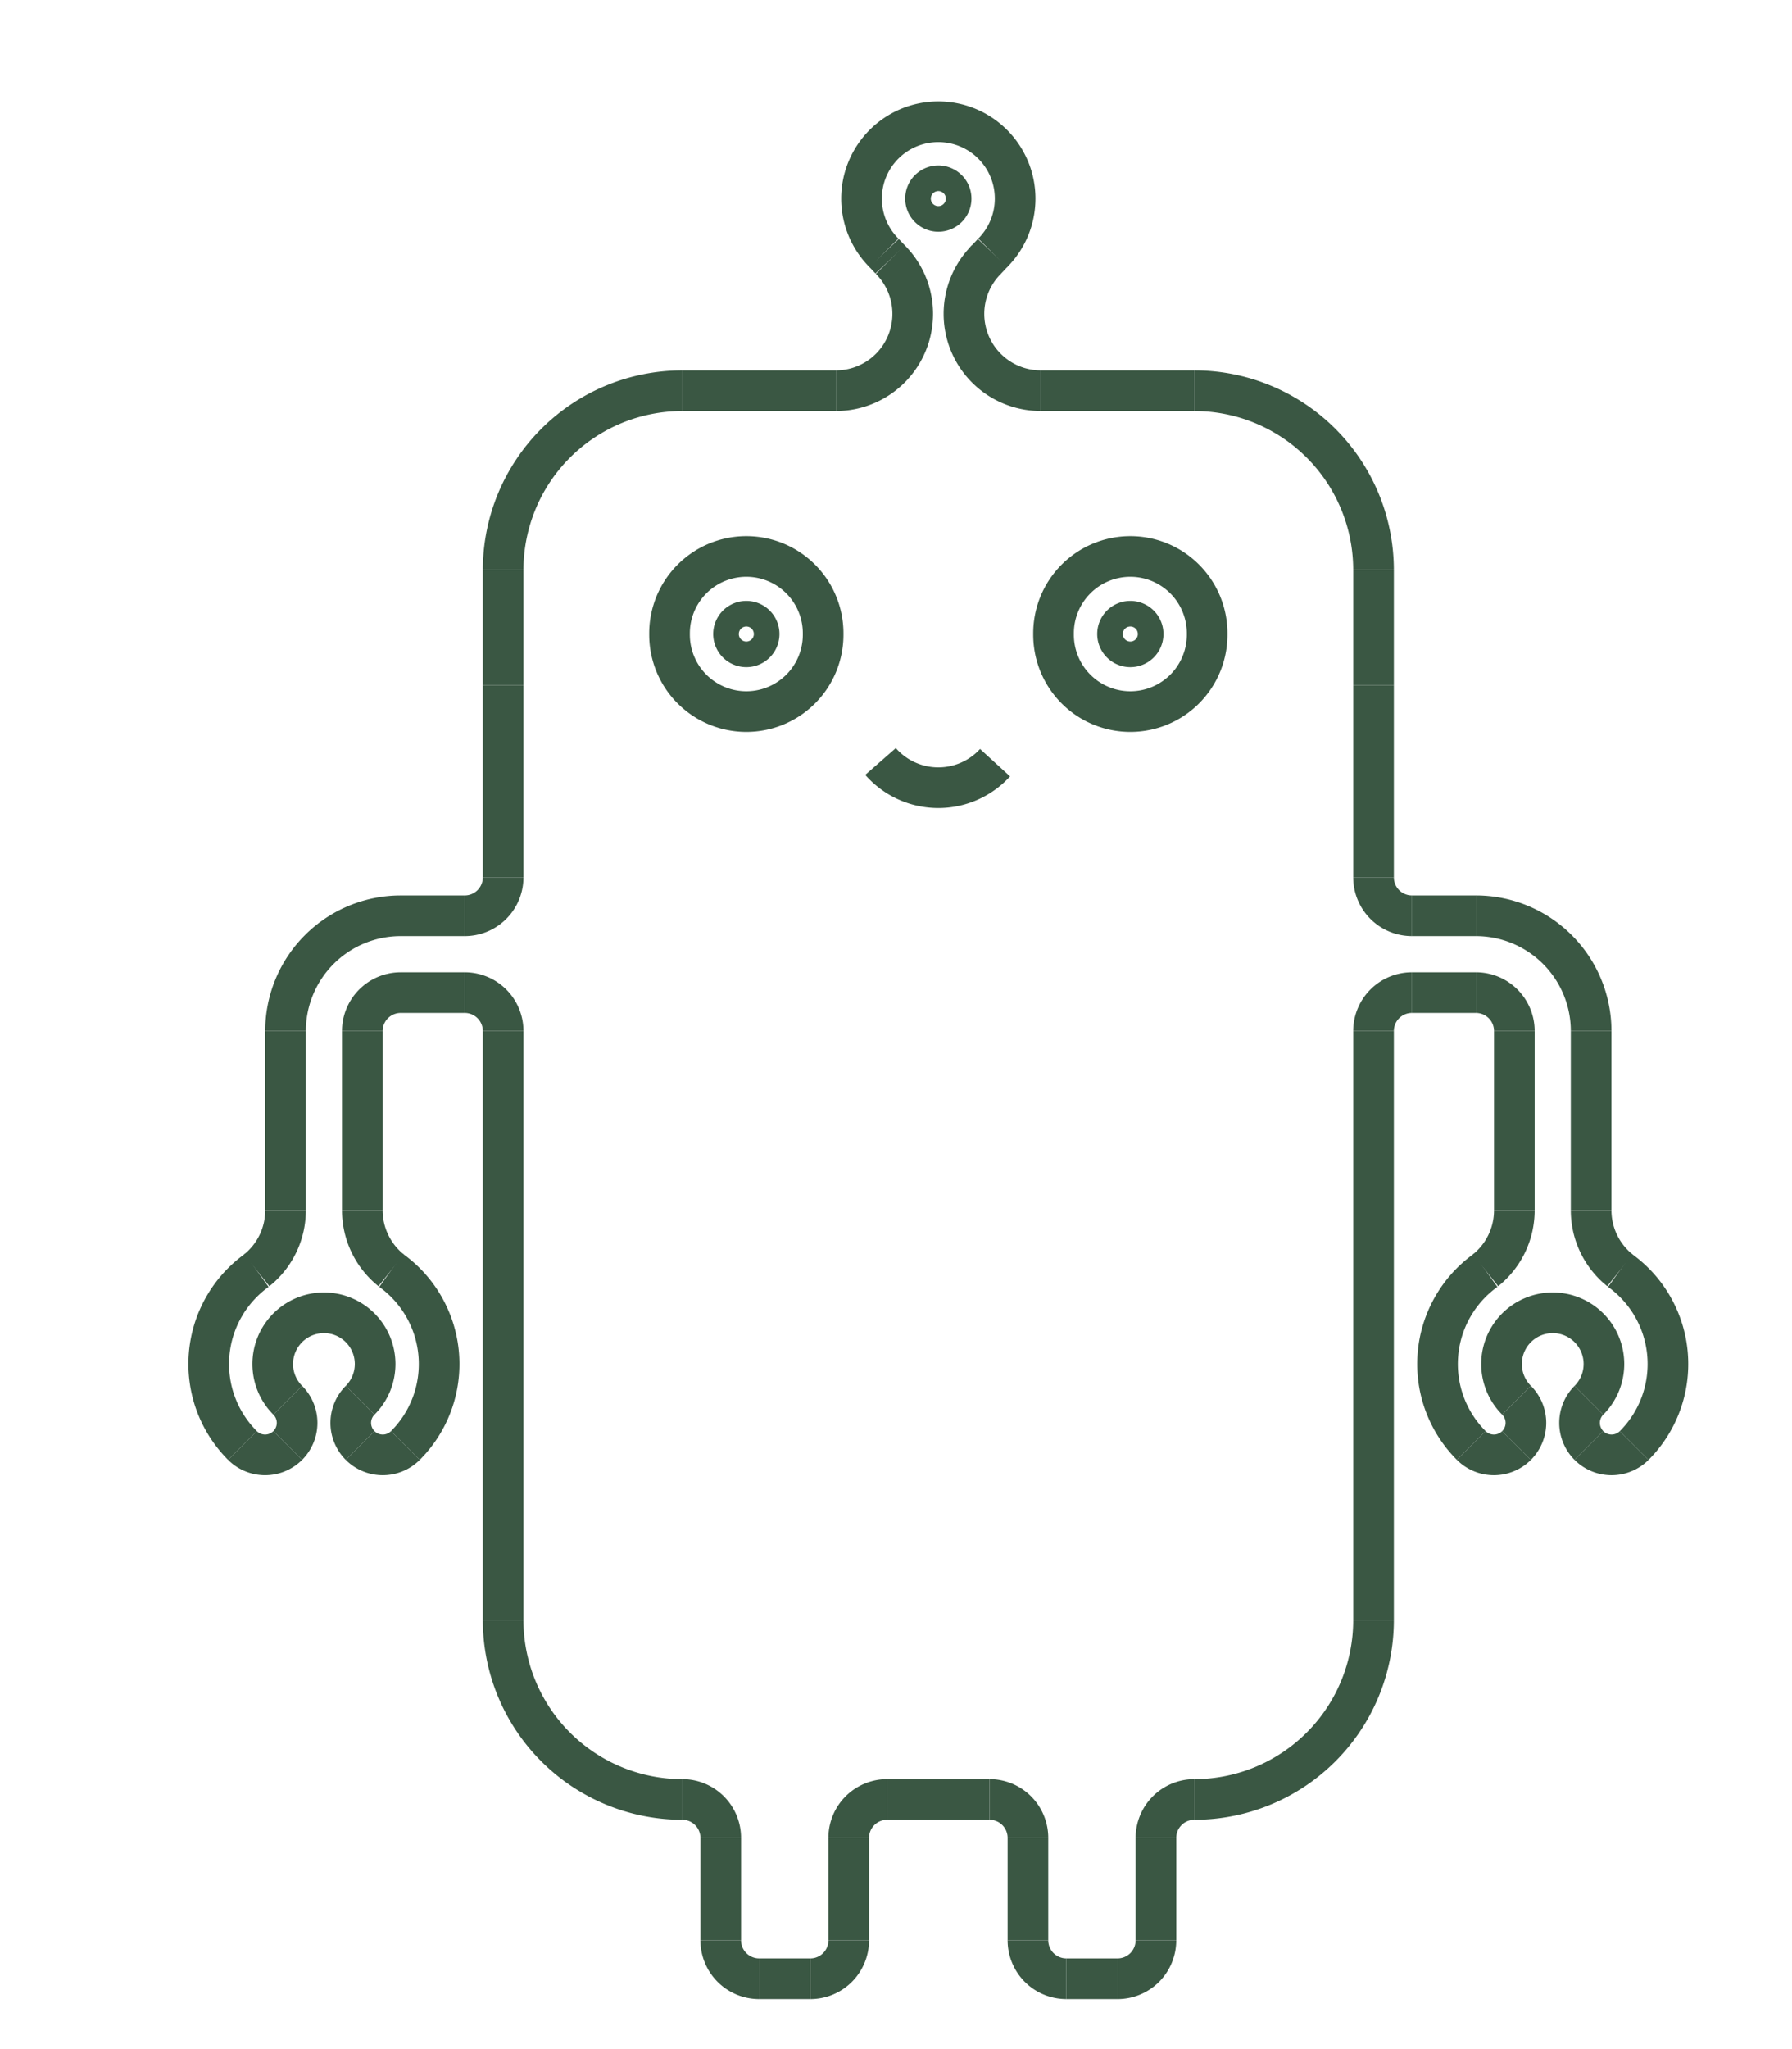 <?xml version="1.0" encoding="UTF-8" standalone="no"?>
<svg
   xmlns:dc="http://purl.org/dc/elements/1.1/"
   xmlns:cc="http://creativecommons.org/ns#"
   xmlns:rdf="http://www.w3.org/1999/02/22-rdf-syntax-ns#"
   xmlns:svg="http://www.w3.org/2000/svg"
   xmlns="http://www.w3.org/2000/svg"
   xmlns:sodipodi="http://sodipodi.sourceforge.net/DTD/sodipodi-0.dtd"
   xmlns:inkscape="http://www.inkscape.org/namespaces/inkscape"
   width="70mm"
   height="80mm"
   version="1.1"
   id="svg201"
   fill="#666666"
   viewbox="0 0 160 200"
   sodipodi:docname="logo_shishoit.svg"
   inkscape:version="0.92.4 (5da689c313, 2019-01-14)">
  <sodipodi:namedview
     pagecolor="#ffffff"
     bordercolor="#666666"
     borderopacity="1"
     objecttolerance="10"
     gridtolerance="10"
     guidetolerance="10"
     inkscape:pageopacity="0"
     inkscape:pageshadow="2"
     inkscape:window-width="1920"
     inkscape:window-height="1017"
     id="namedview203"
     showgrid="true"
     inkscape:zoom="1.5108867"
     inkscape:cx="9.8267266"
     inkscape:cy="91.933441"
     inkscape:window-x="-8"
     inkscape:window-y="-8"
     inkscape:window-maximized="1"
     inkscape:current-layer="g189"
     units="mm">
    <inkscape:grid
       type="xygrid"
       id="grid4887" />
  </sodipodi:namedview>
  <desc
     id="desc10">A:\prj\Robo_Shishoit\logo_shishoit.DXF - scale = 1.000000, origin = (0.000000, 0.000000), method = manual</desc>
  <defs
     id="defs25">
    <marker
       id="DistanceX"
       orient="auto"
       refX="0"
       refY="0"
       style="overflow:visible">
      <path
         d="M 3,-3 -3,3 M 0,-5 V 5"
         style="stroke:#000000;stroke-width:0.5"
         id="path12"
         inkscape:connector-curvature="0" />
    </marker>
    <pattern
       height="8"
       id="Hatch"
       patternUnits="userSpaceOnUse"
       width="8"
       x="0"
       y="0">
      <path
         d="M8 4 l-4,4"
         linecap="square"
         stroke="#000000"
         stroke-width="0.25"
         id="path15" />
      <path
         d="M6 2 l-4,4"
         linecap="square"
         stroke="#000000"
         stroke-width="0.25"
         id="path17" />
      <path
         d="M4 0 l-4,4"
         linecap="square"
         stroke="#000000"
         stroke-width="0.25"
         id="path19" />
    </pattern>
    <symbol
       id="*Model_Space" />
    <symbol
       id="*Paper_Space" />
    <symbol
       id="*Paper_Space0" />
  </defs>
  <g
     inkscape:groupmode="layer"
     inkscape:label="0"
     id="g27"
     transform="translate(0,-820.158)" />
  <g
     inkscape:groupmode="layer"
     inkscape:label="TopLayer"
     id="g29"
     transform="translate(0,-820.158)" />
  <g
     inkscape:groupmode="layer"
     inkscape:label="BottomLayer"
     id="g31"
     transform="translate(0,-820.158)" />
  <g
     inkscape:groupmode="layer"
     inkscape:label="Mechanical1"
     id="g189"
     style="display:inline"
     transform="translate(0,-820.158)">
    <path
       d="m 151.762,1106.47 v -15.118"
       style="fill:none;stroke:#3a5743;stroke-width:6;stroke-miterlimit:4;stroke-dasharray:none;stroke-opacity:1"
       id="path33"
       inkscape:connector-curvature="0" />
    <path
       d="m 157.431,1112.14 h 7.559"
       style="fill:none;stroke:#3a5743;stroke-width:6;stroke-miterlimit:4;stroke-dasharray:none;stroke-opacity:1"
       id="path35"
       inkscape:connector-curvature="0" />
    <path
       d="m 170.66,1106.47 v -15.118"
       style="fill:none;stroke:#3a5743;stroke-width:6;stroke-miterlimit:4;stroke-dasharray:none;stroke-opacity:1"
       id="path37"
       inkscape:connector-curvature="0" />
    <path
       d="m 125.305,1106.47 v -15.118"
       style="fill:none;stroke:#3a5743;stroke-width:6;stroke-miterlimit:4;stroke-dasharray:none;stroke-opacity:1"
       id="path39"
       inkscape:connector-curvature="0" />
    <path
       d="m 119.636,1112.14 v 0"
       style="fill:none;stroke:#3a5743;stroke-width:6;stroke-miterlimit:4;stroke-dasharray:none;stroke-opacity:1"
       id="path41"
       inkscape:connector-curvature="0" />
    <path
       d="m 112.077,1112.139 h 7.559"
       style="fill:none;stroke:#3a5743;stroke-width:6;stroke-miterlimit:4;stroke-dasharray:none;stroke-opacity:1"
       id="path43"
       inkscape:connector-curvature="0" />
    <path
       d="m 106.408,1106.47 v -15.118"
       style="fill:none;stroke:#3a5743;stroke-width:6;stroke-miterlimit:4;stroke-dasharray:none;stroke-opacity:1"
       id="path45"
       inkscape:connector-curvature="0" />
    <path
       d="m 223.573,998.754 v -26.457"
       style="fill:none;stroke:#3a5743;stroke-width:6;stroke-miterlimit:4;stroke-dasharray:none;stroke-opacity:1"
       id="path47"
       inkscape:connector-curvature="0" />
    <path
       d="m 234.911,998.754 v -26.457"
       style="fill:none;stroke:#3a5743;stroke-width:6;stroke-miterlimit:4;stroke-dasharray:none;stroke-opacity:1"
       id="path49"
       inkscape:connector-curvature="0" />
    <path
       d="m 208.455,955.289 h 9.449"
       style="fill:none;stroke:#3a5743;stroke-width:6;stroke-miterlimit:4;stroke-dasharray:none;stroke-opacity:1"
       id="path51"
       inkscape:connector-curvature="0" />
    <path
       d="m 208.455,966.628 h 9.449"
       style="fill:none;stroke:#3a5743;stroke-width:6;stroke-miterlimit:4;stroke-dasharray:none;stroke-opacity:1"
       id="path53"
       inkscape:connector-curvature="0" />
    <path
       d="m 59.163,966.628 h 9.449"
       style="fill:none;stroke:#3a5743;stroke-width:6;stroke-miterlimit:4;stroke-dasharray:none;stroke-opacity:1"
       id="path55"
       inkscape:connector-curvature="0" />
    <path
       d="M 202.786,949.62 V 921.273"
       style="fill:none;stroke:#3a5743;stroke-width:6;stroke-miterlimit:4;stroke-dasharray:none;stroke-opacity:1"
       id="path57"
       inkscape:connector-curvature="0" />
    <path
       d="M 74.282,949.62 V 921.273"
       style="fill:none;stroke:#3a5743;stroke-width:6;stroke-miterlimit:4;stroke-dasharray:none;stroke-opacity:1"
       id="path59"
       inkscape:connector-curvature="0" />
    <path
       d="m 153.652,877.809 h 22.655"
       style="fill:none;stroke:#3a5743;stroke-width:6;stroke-miterlimit:4;stroke-dasharray:none;stroke-opacity:1"
       id="path61"
       inkscape:connector-curvature="0" />
    <path
       d="M 74.282,921.273 V 904.265"
       style="fill:none;stroke:#3a5743;stroke-width:6;stroke-miterlimit:4;stroke-dasharray:none;stroke-opacity:1"
       id="path63"
       inkscape:connector-curvature="0" />
    <path
       d="M 202.786,921.273 V 904.288"
       style="fill:none;stroke:#3a5743;stroke-width:6;stroke-miterlimit:4;stroke-dasharray:none;stroke-opacity:1"
       id="path65"
       inkscape:connector-curvature="0" />
    <path
       d="M 202.786,1059.226 V 972.297"
       style="fill:none;stroke:#3a5743;stroke-width:6;stroke-miterlimit:4;stroke-dasharray:none;stroke-opacity:1"
       id="path67"
       inkscape:connector-curvature="0" />
    <path
       d="m 130.974,1085.683 h 15.118"
       style="fill:none;stroke:#3a5743;stroke-width:6;stroke-miterlimit:4;stroke-dasharray:none;stroke-opacity:1"
       id="path69"
       inkscape:connector-curvature="0" />
    <path
       d="M 74.282,1059.226 V 972.297"
       style="fill:none;stroke:#3a5743;stroke-width:6;stroke-miterlimit:4;stroke-dasharray:none;stroke-opacity:1"
       id="path71"
       inkscape:connector-curvature="0" />
    <path
       d="m 59.163,955.289 h 9.449"
       style="fill:none;stroke:#3a5743;stroke-width:6;stroke-miterlimit:4;stroke-dasharray:none;stroke-opacity:1"
       id="path73"
       inkscape:connector-curvature="0" />
    <path
       d="m 42.156,998.754 v -26.457"
       style="fill:none;stroke:#3a5743;stroke-width:6;stroke-miterlimit:4;stroke-dasharray:none;stroke-opacity:1"
       id="path75"
       inkscape:connector-curvature="0" />
    <path
       d="m 53.494,998.754 v -26.457"
       style="fill:none;stroke:#3a5743;stroke-width:6;stroke-miterlimit:4;stroke-dasharray:none;stroke-opacity:1"
       id="path77"
       inkscape:connector-curvature="0" />
    <path
       d="m 100.738,877.809 h 22.677"
       style="fill:none;stroke:#3a5743;stroke-width:6;stroke-miterlimit:4;stroke-dasharray:none;stroke-opacity:1"
       id="path79"
       inkscape:connector-curvature="0" />
    <path
       d="m 130.516,857.48 0.917,0.973"
       style="fill:none;stroke:#3a5743;stroke-width:6;stroke-miterlimit:4;stroke-dasharray:none;stroke-opacity:1"
       id="path81"
       inkscape:connector-curvature="0" />
    <path
       d="m 145.404,858.696 1.147,-1.216"
       style="fill:none;stroke:#3a5743;stroke-width:6;stroke-miterlimit:4;stroke-dasharray:none;stroke-opacity:1"
       id="path83"
       inkscape:connector-curvature="0" />
    <path
       d="m 152.522,877.752 0.001,1.2e-4"
       style="fill:none;stroke:#3a5743;stroke-width:6;stroke-miterlimit:4;stroke-dasharray:none;stroke-opacity:1"
       id="path85"
       inkscape:connector-curvature="0" />
    <path
       d="m 140.423,849.462 a 1.89,1.89 0 1 0 -3.78,0 1.89,1.89 0 1 0 3.78,0 z"
       style="fill:none;stroke:#3a5743;stroke-width:6;stroke-miterlimit:4;stroke-dasharray:none;stroke-opacity:1"
       id="path87"
       inkscape:connector-curvature="0" />
    <path
       d="m 74.282,972.297 a 5.669,5.669 0 0 0 -5.669,-5.669"
       style="fill:none;stroke:#3a5743;stroke-width:6;stroke-miterlimit:4;stroke-dasharray:none;stroke-opacity:1"
       id="path89"
       inkscape:connector-curvature="0" />
    <path
       d="m 151.762,1091.352 a 5.669,5.669 0 0 0 -5.669,-5.669"
       style="fill:none;stroke:#3a5743;stroke-width:6;stroke-miterlimit:4;stroke-dasharray:none;stroke-opacity:1"
       id="path91"
       inkscape:connector-curvature="0" />
    <path
       d="m 176.329,1085.683 a 5.669,5.669 0 0 0 -5.669,5.669"
       style="fill:none;stroke:#3a5743;stroke-width:6;stroke-miterlimit:4;stroke-dasharray:none;stroke-opacity:1"
       id="path93"
       inkscape:connector-curvature="0" />
    <path
       d="m 164.99,1112.14 a 5.669,5.669 0 0 0 5.669,-5.669"
       style="fill:none;stroke:#3a5743;stroke-width:6;stroke-miterlimit:4;stroke-dasharray:none;stroke-opacity:1"
       id="path95"
       inkscape:connector-curvature="0" />
    <path
       d="m 151.762,1106.47 a 5.669,5.669 0 0 0 5.669,5.669"
       style="fill:none;stroke:#3a5743;stroke-width:6;stroke-miterlimit:4;stroke-dasharray:none;stroke-opacity:1"
       id="path97"
       inkscape:connector-curvature="0" />
    <path
       d="m 345.827,986.457 a 2.9e-5,2.9e-5 0 0 0 2e-5,-5e-5"
       style="fill:none;stroke:#ff00ff"
       id="path99"
       inkscape:connector-curvature="0" />
    <path
       d="m 119.636,1112.14 a 5e-5,5e-5 0 1 0 0,-10e-5"
       style="fill:none;stroke:#3a5743;stroke-width:6;stroke-miterlimit:4;stroke-dasharray:none;stroke-opacity:1"
       id="path101"
       inkscape:connector-curvature="0" />
    <path
       d="m 106.408,1091.352 a 5.0089919e-5,5.0089919e-5 0 1 0 0,-10e-5"
       style="fill:none;stroke:#3a5743;stroke-width:6;stroke-miterlimit:4;stroke-dasharray:none;stroke-opacity:1"
       id="path103"
       inkscape:connector-curvature="0" />
    <path
       d="m 106.408,1106.47 a 5.669,5.669 0 0 0 5.669,5.669"
       style="fill:none;stroke:#3a5743;stroke-width:6;stroke-miterlimit:4;stroke-dasharray:none;stroke-opacity:1"
       id="path105"
       inkscape:connector-curvature="0" />
    <path
       d="m 119.636,1112.14 a 5.669,5.669 0 0 0 5.669,-5.669"
       style="fill:none;stroke:#3a5743;stroke-width:6;stroke-miterlimit:4;stroke-dasharray:none;stroke-opacity:1"
       id="path107"
       inkscape:connector-curvature="0" />
    <path
       d="m 130.974,1085.683 a 5.669,5.669 0 0 0 -5.669,5.669"
       style="fill:none;stroke:#3a5743;stroke-width:6;stroke-miterlimit:4;stroke-dasharray:none;stroke-opacity:1"
       id="path109"
       inkscape:connector-curvature="0" />
    <path
       d="m 106.408,1091.352 a 5.669,5.669 0 0 0 -5.669,-5.669"
       style="fill:none;stroke:#3a5743;stroke-width:6;stroke-miterlimit:4;stroke-dasharray:none;stroke-opacity:1"
       id="path111"
       inkscape:connector-curvature="0" />
    <path
       d="m 74.282,1059.226 a 26.457,26.457 0 0 0 26.457,26.457"
       style="fill:none;stroke:#3a5743;stroke-width:6;stroke-miterlimit:4;stroke-dasharray:none;stroke-opacity:1"
       id="path113"
       inkscape:connector-curvature="0" />
    <path
       d="m 176.329,1085.683 a 26.457,26.457 0 0 0 26.457,-26.457"
       style="fill:none;stroke:#3a5743;stroke-width:6;stroke-miterlimit:4;stroke-dasharray:none;stroke-opacity:1"
       id="path115"
       inkscape:connector-curvature="0" />
    <path
       d="m 219.323,1007.615 a 17.008,17.008 0 0 0 -2.107,25.842"
       style="fill:none;stroke:#3a5743;stroke-width:6;stroke-miterlimit:4;stroke-dasharray:none;stroke-opacity:1"
       id="path117"
       inkscape:connector-curvature="0" />
    <path
       d="m 234.911,972.297 a 17.008,17.008 0 0 0 -17.008,-17.008"
       style="fill:none;stroke:#3a5743;stroke-width:6;stroke-miterlimit:4;stroke-dasharray:none;stroke-opacity:1"
       id="path119"
       inkscape:connector-curvature="0" />
    <path
       d="m 223.573,972.297 a 5.669,5.669 0 0 0 -5.669,-5.669"
       style="fill:none;stroke:#3a5743;stroke-width:6;stroke-miterlimit:4;stroke-dasharray:none;stroke-opacity:1"
       id="path121"
       inkscape:connector-curvature="0" />
    <path
       d="m 234.587,1026.776 a 4.724,4.724 0 0 0 0,6.681"
       style="fill:none;stroke:#3a5743;stroke-width:6;stroke-miterlimit:4;stroke-dasharray:none;stroke-opacity:1"
       id="path123"
       inkscape:connector-curvature="0" />
    <path
       d="m 234.587,1033.457 a 4.724,4.724 0 0 0 6.681,0"
       style="fill:none;stroke:#3a5743;stroke-width:6;stroke-miterlimit:4;stroke-dasharray:none;stroke-opacity:1"
       id="path125"
       inkscape:connector-curvature="0" />
    <path
       d="m 241.269,1033.457 a 17.008,17.008 0 0 0 -2.107,-25.842"
       style="fill:none;stroke:#3a5743;stroke-width:6;stroke-miterlimit:4;stroke-dasharray:none;stroke-opacity:1"
       id="path127"
       inkscape:connector-curvature="0" />
    <path
       d="m 234.587,1026.776 a 7.559,7.559 0 1 0 -10.69,0"
       style="fill:none;stroke:#3a5743;stroke-width:6;stroke-miterlimit:4;stroke-dasharray:none;stroke-opacity:1"
       id="path129"
       inkscape:connector-curvature="0" />
    <path
       d="m 217.216,1033.457 a 4.724,4.724 0 0 0 6.681,0"
       style="fill:none;stroke:#3a5743;stroke-width:6;stroke-miterlimit:4;stroke-dasharray:none;stroke-opacity:1"
       id="path131"
       inkscape:connector-curvature="0" />
    <path
       d="m 223.897,1033.457 a 4.724,4.724 0 0 0 0,-6.681"
       style="fill:none;stroke:#3a5743;stroke-width:6;stroke-miterlimit:4;stroke-dasharray:none;stroke-opacity:1"
       id="path133"
       inkscape:connector-curvature="0" />
    <path
       d="m 208.455,966.628 a 5.669,5.669 0 0 0 -5.669,5.669"
       style="fill:none;stroke:#3a5743;stroke-width:6;stroke-miterlimit:4;stroke-dasharray:none;stroke-opacity:1"
       id="path135"
       inkscape:connector-curvature="0" />
    <path
       d="m 202.786,949.62 a 5.669,5.669 0 0 0 5.669,5.669"
       style="fill:none;stroke:#3a5743;stroke-width:6;stroke-miterlimit:4;stroke-dasharray:none;stroke-opacity:1"
       id="path137"
       inkscape:connector-curvature="0" />
    <path
       d="m 219.317,1007.608 a 11.339,11.339 0 0 0 4.255,-8.854"
       style="fill:none;stroke:#3a5743;stroke-width:6;stroke-miterlimit:4;stroke-dasharray:none;stroke-opacity:1"
       id="path139"
       inkscape:connector-curvature="0" />
    <path
       d="m 234.911,998.754 a 11.339,11.339 0 0 0 4.255,8.854"
       style="fill:none;stroke:#3a5743;stroke-width:6;stroke-miterlimit:4;stroke-dasharray:none;stroke-opacity:1"
       id="path141"
       inkscape:connector-curvature="0" />
    <path
       d="m 37.9,1007.608 a 11.339,11.339 0 0 0 4.255,-8.854"
       style="fill:none;stroke:#3a5743;stroke-width:6;stroke-miterlimit:4;stroke-dasharray:none;stroke-opacity:1"
       id="path143"
       inkscape:connector-curvature="0" />
    <path
       d="m 53.494,998.754 a 11.339,11.339 0 0 0 4.255,8.854"
       style="fill:none;stroke:#3a5743;stroke-width:6;stroke-miterlimit:4;stroke-dasharray:none;stroke-opacity:1"
       id="path145"
       inkscape:connector-curvature="0" />
    <path
       d="M 202.786,904.265 A 26.457,26.457 0 0 0 176.329,877.809"
       style="fill:none;stroke:#3a5743;stroke-width:6;stroke-miterlimit:4;stroke-dasharray:none;stroke-opacity:1"
       id="path147"
       inkscape:connector-curvature="0" />
    <path
       d="m 68.612,955.289 a 5.669,5.669 0 0 0 5.669,-5.669"
       style="fill:none;stroke:#3a5743;stroke-width:6;stroke-miterlimit:4;stroke-dasharray:none;stroke-opacity:1"
       id="path149"
       inkscape:connector-curvature="0" />
    <path
       d="m 53.17,1026.776 a 4.724,4.724 0 0 0 0,6.681"
       style="fill:none;stroke:#3a5743;stroke-width:6;stroke-miterlimit:4;stroke-dasharray:none;stroke-opacity:1"
       id="path151"
       inkscape:connector-curvature="0" />
    <path
       d="m 53.17,1033.457 a 4.724,4.724 0 0 0 6.681,0"
       style="fill:none;stroke:#3a5743;stroke-width:6;stroke-miterlimit:4;stroke-dasharray:none;stroke-opacity:1"
       id="path153"
       inkscape:connector-curvature="0" />
    <path
       d="m 168.77,877.809 a 1e-5,1e-5 0 1 0 -10e-6,-10e-6"
       style="fill:none;stroke:#3a5743;stroke-width:6;stroke-miterlimit:4;stroke-dasharray:none;stroke-opacity:1"
       id="path155"
       inkscape:connector-curvature="0" />
    <path
       d="M 100.738,877.809 A 26.457,26.457 0 0 0 74.282,904.265"
       style="fill:none;stroke:#3a5743;stroke-width:6;stroke-miterlimit:4;stroke-dasharray:none;stroke-opacity:1"
       id="path157"
       inkscape:connector-curvature="0" />
    <path
       d="m 145.635,858.455 a 11.336,11.336 0 0 0 8.015,19.351"
       style="fill:none;stroke:#3a5743;stroke-width:6;stroke-miterlimit:4;stroke-dasharray:none;stroke-opacity:1"
       id="path159"
       inkscape:connector-curvature="0" />
    <path
       d="m 146.551,857.48 a 11.339,11.339 0 1 0 -16.035,0"
       style="fill:none;stroke:#3a5743;stroke-width:6;stroke-miterlimit:4;stroke-dasharray:none;stroke-opacity:1"
       id="path161"
       inkscape:connector-curvature="0" />
    <path
       d="m 53.17,1026.776 a 7.559,7.559 0 1 0 -10.69,0"
       style="fill:none;stroke:#3a5743;stroke-width:6;stroke-miterlimit:4;stroke-dasharray:none;stroke-opacity:1"
       id="path163"
       inkscape:connector-curvature="0" />
    <path
       d="m 37.906,1007.615 a 17.008,17.008 0 0 0 -2.107,25.842"
       style="fill:none;stroke:#3a5743;stroke-width:6;stroke-miterlimit:4;stroke-dasharray:none;stroke-opacity:1"
       id="path165"
       inkscape:connector-curvature="0" />
    <path
       d="m 35.798,1033.457 a 4.724,4.724 0 0 0 6.681,0"
       style="fill:none;stroke:#3a5743;stroke-width:6;stroke-miterlimit:4;stroke-dasharray:none;stroke-opacity:1"
       id="path167"
       inkscape:connector-curvature="0" />
    <path
       d="m 42.48,1033.457 a 4.724,4.724 0 0 0 0,-6.681"
       style="fill:none;stroke:#3a5743;stroke-width:6;stroke-miterlimit:4;stroke-dasharray:none;stroke-opacity:1"
       id="path169"
       inkscape:connector-curvature="0" />
    <path
       d="m 59.163,966.628 a 5.669,5.669 0 0 0 -5.669,5.669"
       style="fill:none;stroke:#3a5743;stroke-width:6;stroke-miterlimit:4;stroke-dasharray:none;stroke-opacity:1"
       id="path171"
       inkscape:connector-curvature="0" />
    <path
       d="m 59.163,955.289 a 17.008,17.008 0 0 0 -17.008,17.008"
       style="fill:none;stroke:#3a5743;stroke-width:6;stroke-miterlimit:4;stroke-dasharray:none;stroke-opacity:1"
       id="path173"
       inkscape:connector-curvature="0" />
    <path
       d="m 59.851,1033.457 a 17.008,17.008 0 0 0 -2.107,-25.842"
       style="fill:none;stroke:#3a5743;stroke-width:6;stroke-miterlimit:4;stroke-dasharray:none;stroke-opacity:1"
       id="path175"
       inkscape:connector-curvature="0" />
    <path
       d="m 123.415,877.809 a 11.339,11.339 0 0 0 8.018,-19.356"
       style="fill:none;stroke:#3a5743;stroke-width:6;stroke-miterlimit:4;stroke-dasharray:none;stroke-opacity:1"
       id="path177"
       inkscape:connector-curvature="0" />
    <path
       d="m 130,932.52 a 11.339,11.339 0 0 0 16.907,0.178"
       style="fill:none;stroke:#3a5743;stroke-width:6;stroke-miterlimit:4;stroke-dasharray:none;stroke-opacity:1"
       id="path179"
       inkscape:connector-curvature="0" />
    <path
       d="m 178.219,913.714 a 11.339,11.339 0 1 0 -22.677,0 11.339,11.339 0 1 0 22.677,0 z"
       style="fill:none;stroke:#3a5743;stroke-width:6;stroke-miterlimit:4;stroke-dasharray:none;stroke-opacity:1"
       id="path181"
       inkscape:connector-curvature="0" />
    <path
       d="m 121.526,913.714 a 11.339,11.339 0 1 0 -22.677,0 11.339,11.339 0 1 0 22.677,0 z"
       style="fill:none;stroke:#3a5743;stroke-width:6;stroke-miterlimit:4;stroke-dasharray:none;stroke-opacity:1"
       id="path183"
       inkscape:connector-curvature="0" />
    <path
       d="m 168.77,913.714 a 1.89,1.89 0 1 0 -3.78,0 1.89,1.89 0 1 0 3.78,0 z"
       style="fill:none;stroke:#3a5743;stroke-width:6;stroke-miterlimit:4;stroke-dasharray:none;stroke-opacity:1"
       id="path185"
       inkscape:connector-curvature="0" />
    <path
       d="m 112.077,913.714 a 1.89,1.89 0 1 0 -3.78,0 1.89,1.89 0 1 0 3.78,0 z"
       style="fill:none;stroke:#3a5743;stroke-width:6;stroke-miterlimit:4;stroke-dasharray:none;stroke-opacity:1"
       id="path187"
       inkscape:connector-curvature="0" />
  </g>
  <g
     inkscape:groupmode="layer"
     inkscape:label="MultiLayer"
     id="g191"
     transform="translate(0,-820.158)" />
  <g
     inkscape:groupmode="layer"
     inkscape:label="TopPaste"
     id="g193"
     transform="translate(0,-820.158)" />
  <g
     inkscape:groupmode="layer"
     inkscape:label="BottomPaste"
     id="g195"
     transform="translate(0,-820.158)" />
  <g
     inkscape:groupmode="layer"
     inkscape:label="TopSolder"
     id="g197"
     style="display:inline"
     transform="translate(0,-820.158)" />
  <g
     inkscape:groupmode="layer"
     inkscape:label="BottomSolder"
     id="g199"
     transform="translate(0,-820.158)" />
</svg>
